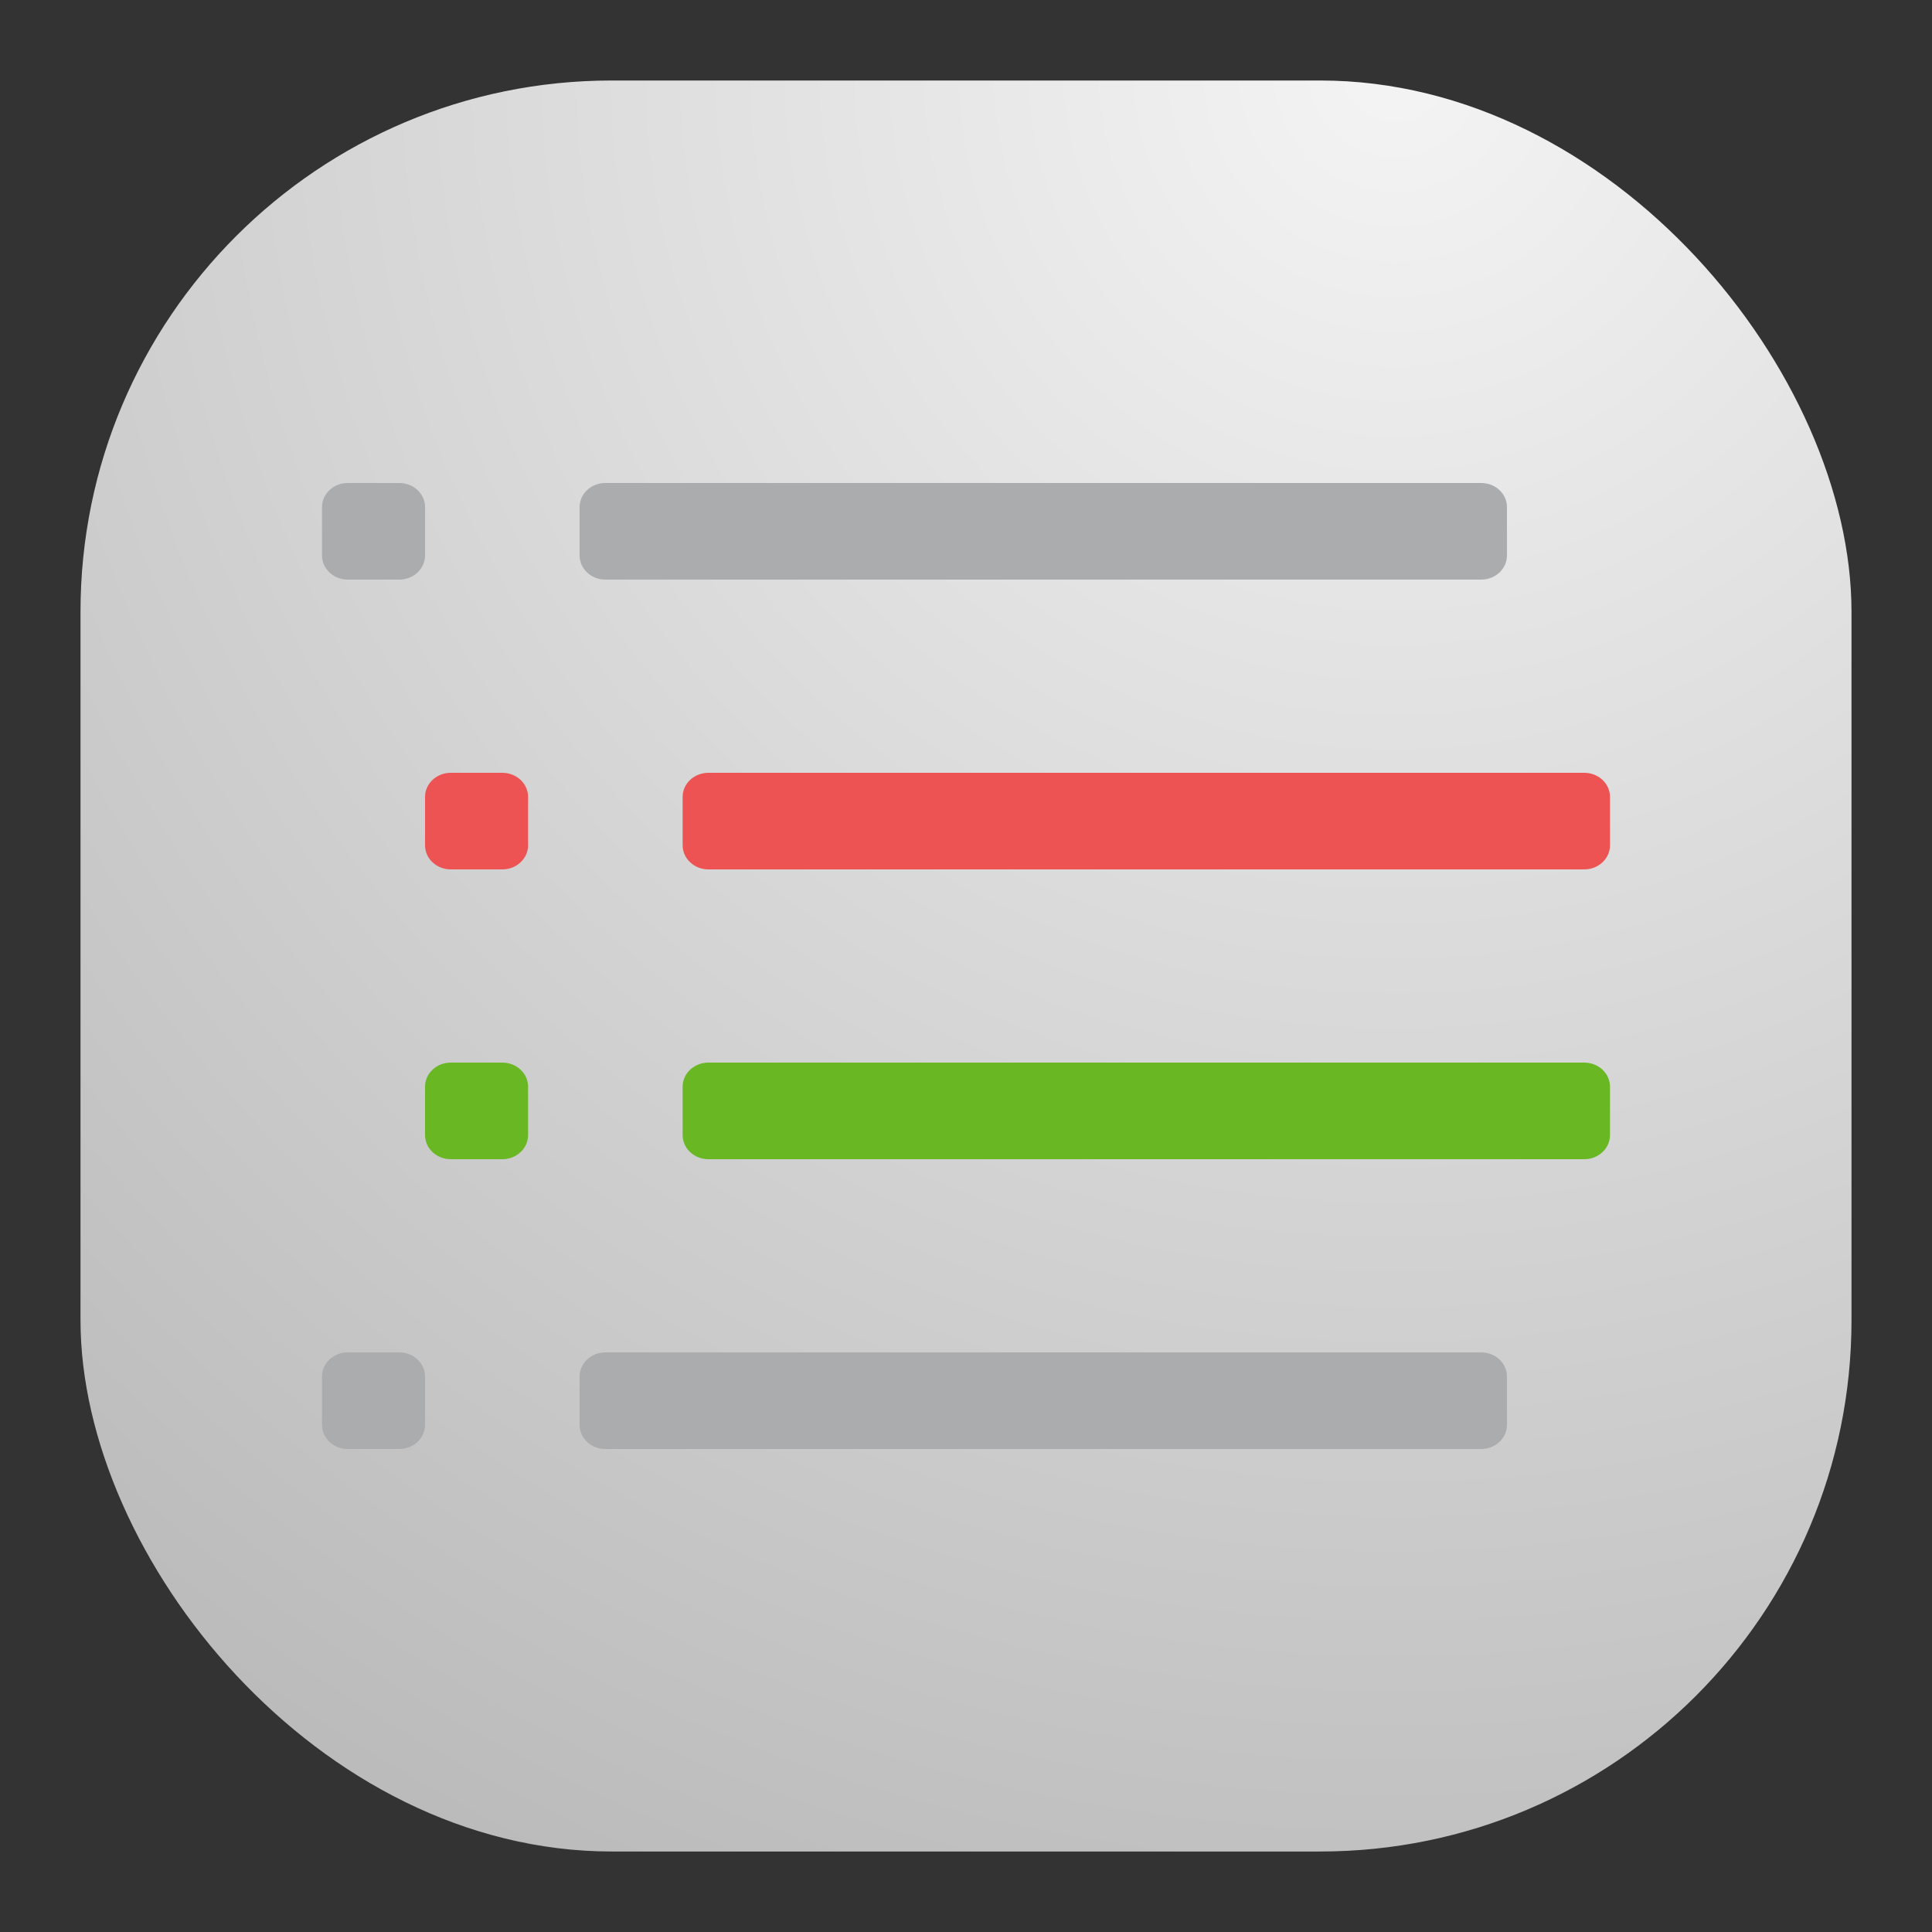 <svg width="24" height="24" viewBox="0 0 24 24" fill="none" xmlns="http://www.w3.org/2000/svg">
<rect x="0" y="0" width="24" height="24" fill="#333333" stroke="none"/>
<rect x="1" y="1" width="22" height="22" rx="6.6" fill="url(#paint0_radial_21_1795)"/>
<path d="M4.32 6C4.143 6 4 6.134 4 6.3V6.9C4 7.066 4.143 7.2 4.32 7.2H4.96C5.137 7.2 5.28 7.066 5.28 6.9V6.3C5.28 6.134 5.137 6 4.96 6H4.32ZM7.52 6C7.343 6 7.2 6.134 7.2 6.3V6.9C7.2 7.066 7.343 7.2 7.52 7.2H18.4C18.577 7.2 18.72 7.066 18.72 6.9V6.3C18.72 6.134 18.577 6 18.4 6H7.52ZM4.32 16.8C4.143 16.8 4 16.934 4 17.1V17.7C4 17.866 4.143 18 4.32 18H4.96C5.137 18 5.28 17.866 5.28 17.7V17.1C5.28 16.934 5.137 16.8 4.96 16.8H4.32ZM7.52 16.8C7.343 16.8 7.2 16.934 7.2 17.1V17.7C7.2 17.866 7.343 18 7.52 18H18.4C18.577 18 18.72 17.866 18.72 17.7V17.1C18.72 16.934 18.577 16.8 18.4 16.8H7.52Z" fill="#ABACAE"/>
<path d="M5.6 9.6C5.423 9.6 5.28 9.734 5.28 9.9V10.5C5.28 10.666 5.423 10.8 5.6 10.8H6.24C6.417 10.8 6.56 10.666 6.56 10.5V9.9C6.56 9.734 6.417 9.6 6.24 9.6H5.6ZM8.8 9.6C8.623 9.6 8.48 9.734 8.48 9.9V10.5C8.48 10.666 8.623 10.8 8.8 10.8H19.68C19.857 10.8 20 10.666 20 10.5V9.9C20 9.734 19.857 9.6 19.68 9.6H8.8Z" fill="#ED5353"/>
<path d="M5.6 13.2C5.423 13.2 5.28 13.334 5.28 13.5V14.1C5.28 14.266 5.423 14.4 5.6 14.4H6.24C6.417 14.4 6.56 14.266 6.56 14.1V13.5C6.56 13.334 6.417 13.2 6.24 13.2H5.6ZM8.8 13.2C8.623 13.2 8.48 13.334 8.48 13.5V14.1C8.48 14.266 8.623 14.4 8.8 14.4H19.68C19.857 14.4 20 14.266 20 14.1V13.5C20 13.334 19.857 13.2 19.68 13.2H8.8Z" fill="#68B723"/>
<defs>
<radialGradient id="paint0_radial_21_1795" cx="0" cy="0" r="1" gradientUnits="userSpaceOnUse" gradientTransform="translate(17.5 1) rotate(116.565) scale(24.597)">
<stop stop-color="#F4F4F4"/>
<stop offset="1" stop-color="#BBBBBB"/>
</radialGradient>
</defs>
</svg>
